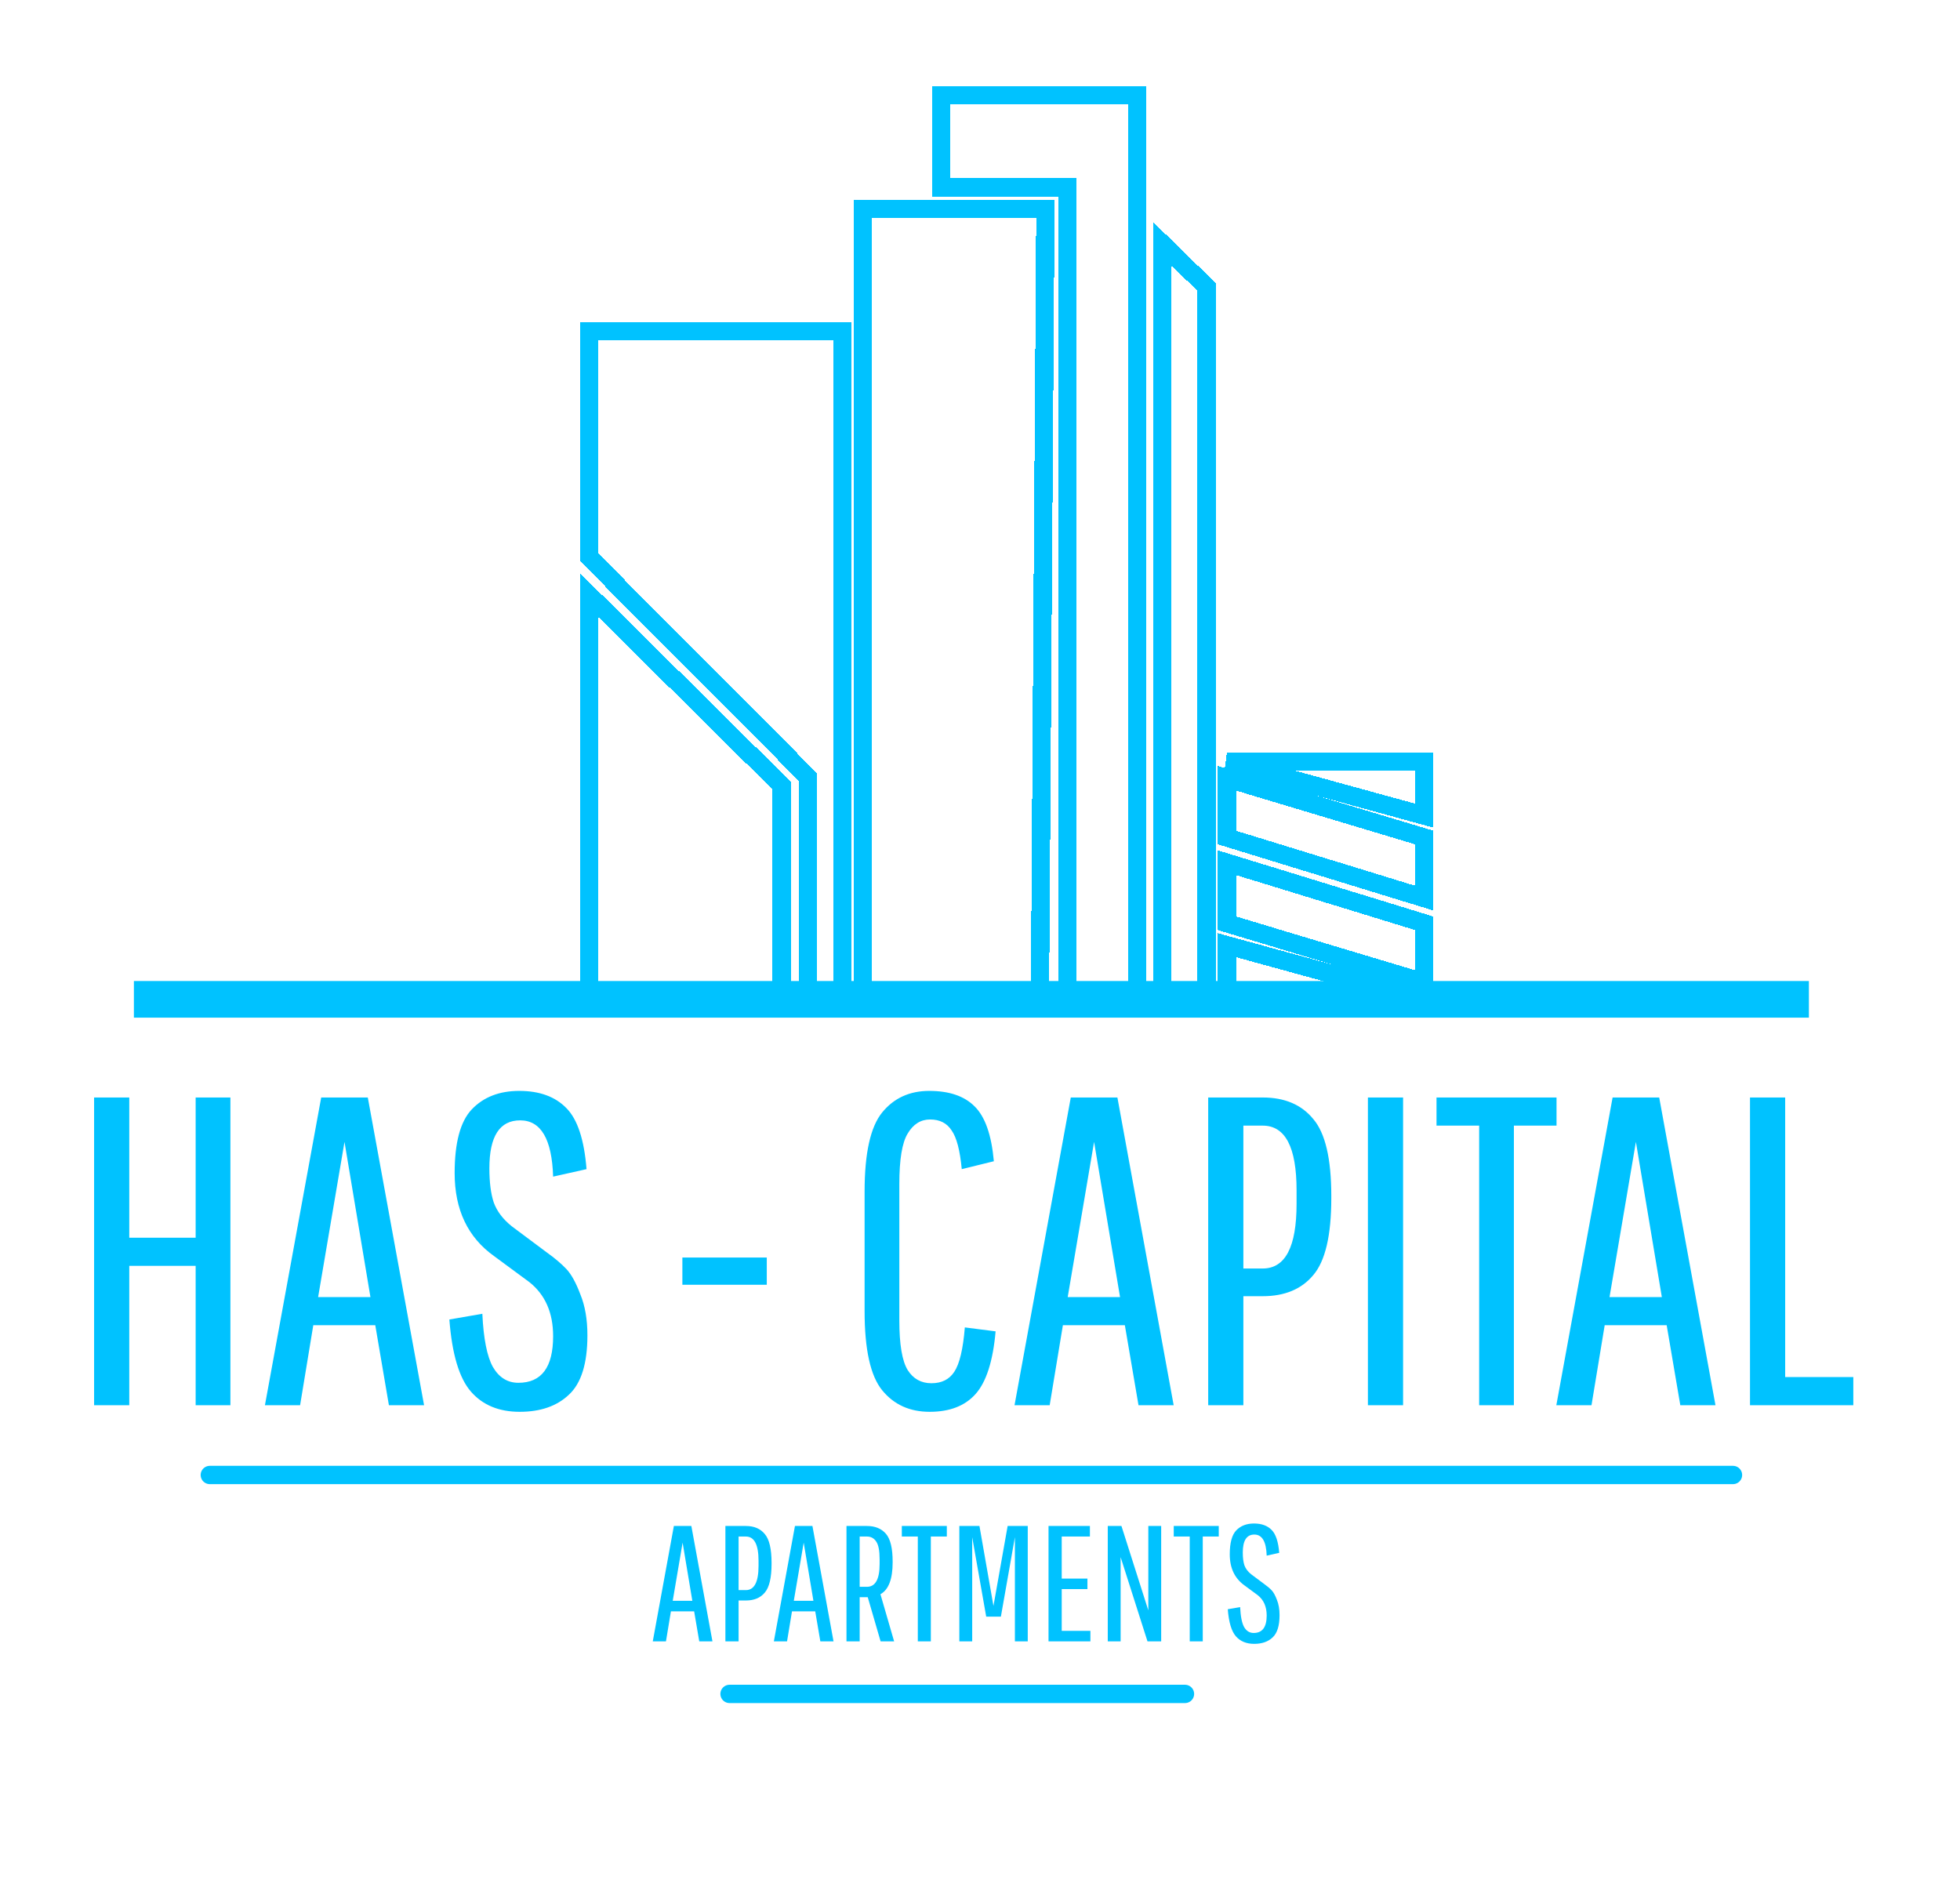 <svg width="107" height="103" viewBox="0 0 107 103" fill="none" xmlns="http://www.w3.org/2000/svg">
<g filter="url(#filter0_d_137_28)">
<path d="M7.31 54.558L98.751 54.558" stroke="#00C2FF" stroke-width="2"/>
</g>
<g filter="url(#filter1_d_137_28)">
<path d="M32.173 32.498V54.558H42.671V42.889L32.173 32.498Z" stroke="#00C2FF" shape-rendering="crispEdges"/>
</g>
<g filter="url(#filter2_d_137_28)">
<path d="M44.112 42.426L32.173 30.433V18.092H45.986V54.558H44.112V42.426Z" stroke="#00C2FF" shape-rendering="crispEdges"/>
</g>
<g filter="url(#filter3_d_137_28)">
<path d="M47.091 11.393V54.558H56.77L57.071 11.393H47.091Z" stroke="#00C2FF" shape-rendering="crispEdges"/>
<path d="M58.276 10.226V54.558H62.076V5.195H51.393V10.226H58.276Z" stroke="#00C2FF" shape-rendering="crispEdges"/>
<path d="M63.439 54.558V13.786V13.296L65.876 15.674V54.558H63.439Z" stroke="#00C2FF" shape-rendering="crispEdges"/>
</g>
<g filter="url(#filter4_d_137_28)">
<path d="M66.981 51.602V54.558H77.755L66.981 51.602Z" stroke="#00C2FF" shape-rendering="crispEdges"/>
<path d="M66.981 50.406L77.755 53.643V50.406L66.981 47.099V50.406Z" stroke="#00C2FF" shape-rendering="crispEdges"/>
</g>
<g filter="url(#filter5_d_137_28)">
<path d="M77.755 44.529L77.755 41.574L66.981 41.574L77.755 44.529Z" stroke="#00C2FF" shape-rendering="crispEdges"/>
<path d="M77.755 45.725L66.981 42.489L66.981 45.725L77.755 49.033L77.755 45.725Z" stroke="#00C2FF" shape-rendering="crispEdges"/>
</g>
<g filter="url(#filter6_d_137_28)">
<path d="M10.681 76.717L10.681 69.109H7.057V76.717H5.137L5.137 59.917H7.057L7.057 67.573H10.681V59.917H12.578L12.578 76.717H10.681ZM21.231 76.717L20.487 72.349H17.103L16.383 76.717H14.463L17.535 59.917H20.079L23.151 76.717H21.231ZM18.807 62.341L17.367 70.813H20.223L18.807 62.341ZM30.196 72.949C30.196 71.669 29.764 70.685 28.9 69.997L26.98 68.581C25.54 67.557 24.82 66.045 24.82 64.045C24.82 62.381 25.132 61.221 25.756 60.565C26.396 59.893 27.26 59.557 28.348 59.557C29.452 59.557 30.308 59.869 30.916 60.493C31.524 61.101 31.892 62.213 32.02 63.829L30.196 64.237C30.132 62.189 29.532 61.165 28.396 61.165C27.276 61.165 26.716 62.037 26.716 63.781C26.716 64.549 26.796 65.173 26.956 65.653C27.132 66.133 27.46 66.565 27.94 66.949L29.836 68.365C30.284 68.685 30.644 68.989 30.916 69.277C31.188 69.565 31.444 70.029 31.684 70.669C31.94 71.293 32.068 72.037 32.068 72.901C32.068 74.437 31.732 75.517 31.06 76.141C30.404 76.765 29.508 77.077 28.372 77.077C27.236 77.077 26.348 76.709 25.708 75.973C25.068 75.237 24.676 73.925 24.532 72.037L26.332 71.725C26.396 73.085 26.588 74.053 26.908 74.629C27.244 75.205 27.708 75.493 28.3 75.493C29.564 75.493 30.196 74.645 30.196 72.949ZM37.252 70.141V68.653H41.86V70.141H37.252ZM49.096 72.085C49.096 73.397 49.248 74.301 49.552 74.797C49.856 75.277 50.288 75.517 50.848 75.517C51.408 75.517 51.824 75.309 52.096 74.893C52.384 74.461 52.576 73.653 52.672 72.469L54.352 72.685C54.208 74.317 53.84 75.461 53.248 76.117C52.672 76.757 51.84 77.077 50.752 77.077C49.664 77.077 48.8 76.685 48.16 75.901C47.52 75.117 47.2 73.677 47.2 71.581V65.053C47.2 62.957 47.52 61.517 48.16 60.733C48.8 59.949 49.656 59.557 50.728 59.557C51.816 59.557 52.64 59.837 53.2 60.397C53.776 60.957 54.128 61.957 54.256 63.397L52.504 63.829C52.408 62.805 52.224 62.101 51.952 61.717C51.696 61.317 51.304 61.117 50.776 61.117C50.264 61.117 49.856 61.373 49.552 61.885C49.248 62.381 49.096 63.301 49.096 64.645V72.085ZM62.153 76.717L61.408 72.349H58.025L57.304 76.717H55.385L58.456 59.917H61.001L64.073 76.717H62.153ZM59.728 62.341L58.288 70.813H61.145L59.728 62.341ZM65.958 76.717V59.917H68.934C70.134 59.917 71.054 60.309 71.694 61.093C72.35 61.861 72.678 63.261 72.678 65.293V65.413C72.678 67.445 72.35 68.845 71.694 69.613C71.054 70.381 70.134 70.765 68.934 70.765H67.878V76.717H65.958ZM70.782 65.725V64.981C70.782 62.629 70.166 61.453 68.934 61.453H67.878V69.253H68.934C70.166 69.253 70.782 68.077 70.782 65.725ZM74.677 76.717V59.917H76.597V76.717H74.677ZM78.422 61.453V59.917H84.974V61.453H82.646V76.717H80.75V61.453H78.422ZM91.731 76.717L90.987 72.349H87.603L86.883 76.717H84.963L88.035 59.917H90.579L93.651 76.717H91.731ZM89.307 62.341L87.867 70.813H90.723L89.307 62.341ZM95.536 76.717V59.917H97.456V75.181H101.176V76.717H95.536Z" fill="#00C2FF"/>
</g>
<g filter="url(#filter7_d_137_28)">
<path d="M11.454 80.526L94.607 80.526" stroke="#00C2FF" stroke-linecap="round"/>
</g>
<g filter="url(#filter8_d_137_28)">
<path d="M39.827 92.478L64.69 92.478" stroke="#00C2FF" stroke-linecap="round"/>
</g>
<g filter="url(#filter9_d_137_28)">
<path d="M38.174 89.61L37.895 87.972H36.626L36.356 89.61H35.636L36.788 83.31H37.742L38.894 89.61H38.174ZM37.265 84.219L36.725 87.396H37.796L37.265 84.219ZM39.601 89.61V83.31H40.717C41.167 83.31 41.512 83.457 41.752 83.751C41.998 84.039 42.121 84.564 42.121 85.326V85.371C42.121 86.133 41.998 86.658 41.752 86.946C41.512 87.234 41.167 87.378 40.717 87.378H40.321V89.61H39.601ZM41.41 85.488V85.209C41.41 84.327 41.179 83.886 40.717 83.886H40.321V86.811H40.717C41.179 86.811 41.41 86.37 41.41 85.488ZM44.784 89.61L44.505 87.972H43.236L42.966 89.61H42.246L43.398 83.31H44.352L45.504 89.61H44.784ZM43.875 84.219L43.335 87.396H44.406L43.875 84.219ZM46.211 89.61V83.31H47.327C47.771 83.31 48.116 83.451 48.362 83.733C48.608 84.015 48.731 84.522 48.731 85.254V85.299C48.731 86.211 48.509 86.79 48.065 87.036L48.812 89.61H48.074L47.372 87.198H46.931V89.61H46.211ZM48.02 85.389V85.119C48.02 84.657 47.957 84.336 47.831 84.156C47.711 83.976 47.543 83.886 47.327 83.886H46.931V86.631H47.327C47.789 86.631 48.02 86.217 48.02 85.389ZM49.232 83.886V83.31H51.689V83.886H50.816V89.61H50.105V83.886H49.232ZM53.074 89.61H52.372V83.31H53.47L54.235 87.675L55.009 83.31H56.107V89.61H55.405V83.922L54.64 88.26H53.839L53.074 83.922V89.61ZM57.961 86.757V89.034H59.527V89.61H57.241V83.31H59.5V83.886H57.961V86.181H59.365V86.757H57.961ZM61.177 89.61H60.475V83.31H61.222L62.689 87.918V83.31H63.391V89.61H62.644L61.177 85.011V89.61ZM64.077 83.886V83.31H66.534V83.886H65.661V89.61H64.95V83.886H64.077ZM69.151 88.197C69.151 87.717 68.989 87.348 68.665 87.09L67.945 86.559C67.405 86.175 67.135 85.608 67.135 84.858C67.135 84.234 67.252 83.799 67.486 83.553C67.726 83.301 68.05 83.175 68.458 83.175C68.872 83.175 69.193 83.292 69.421 83.526C69.649 83.754 69.787 84.171 69.835 84.777L69.151 84.93C69.127 84.162 68.902 83.778 68.476 83.778C68.056 83.778 67.846 84.105 67.846 84.759C67.846 85.047 67.876 85.281 67.936 85.461C68.002 85.641 68.125 85.803 68.305 85.947L69.016 86.478C69.184 86.598 69.319 86.712 69.421 86.82C69.523 86.928 69.619 87.102 69.709 87.342C69.805 87.576 69.853 87.855 69.853 88.179C69.853 88.755 69.727 89.16 69.475 89.394C69.229 89.628 68.893 89.745 68.467 89.745C68.041 89.745 67.708 89.607 67.468 89.331C67.228 89.055 67.081 88.563 67.027 87.855L67.702 87.738C67.726 88.248 67.798 88.611 67.918 88.827C68.044 89.043 68.218 89.151 68.44 89.151C68.914 89.151 69.151 88.833 69.151 88.197Z" fill="#00C2FF"/>
</g>
<defs>
<filter id="filter0_d_137_28" x="3.31" y="49.558" width="99.441" height="10" filterUnits="userSpaceOnUse" color-interpolation-filters="sRGB">
<feFlood flood-opacity="0" result="BackgroundImageFix"/>
<feColorMatrix in="SourceAlpha" type="matrix" values="0 0 0 0 0 0 0 0 0 0 0 0 0 0 0 0 0 0 127 0" result="hardAlpha"/>
<feOffset/>
<feGaussianBlur stdDeviation="2"/>
<feComposite in2="hardAlpha" operator="out"/>
<feColorMatrix type="matrix" values="0 0 0 0 0 0 0 0 0 0.761 0 0 0 0 1 0 0 0 0.5 0"/>
<feBlend mode="normal" in2="BackgroundImageFix" result="effect1_dropShadow_137_28"/>
<feBlend mode="normal" in="SourceGraphic" in2="effect1_dropShadow_137_28" result="shape"/>
</filter>
<filter id="filter1_d_137_28" x="27.673" y="27.299" width="19.498" height="31.759" filterUnits="userSpaceOnUse" color-interpolation-filters="sRGB">
<feFlood flood-opacity="0" result="BackgroundImageFix"/>
<feColorMatrix in="SourceAlpha" type="matrix" values="0 0 0 0 0 0 0 0 0 0 0 0 0 0 0 0 0 0 127 0" result="hardAlpha"/>
<feOffset/>
<feGaussianBlur stdDeviation="2"/>
<feComposite in2="hardAlpha" operator="out"/>
<feColorMatrix type="matrix" values="0 0 0 0 0 0 0 0 0 0.761 0 0 0 0 1 0 0 0 0.5 0"/>
<feBlend mode="normal" in2="BackgroundImageFix" result="effect1_dropShadow_137_28"/>
<feBlend mode="normal" in="SourceGraphic" in2="effect1_dropShadow_137_28" result="shape"/>
</filter>
<filter id="filter2_d_137_28" x="27.673" y="13.592" width="22.813" height="45.466" filterUnits="userSpaceOnUse" color-interpolation-filters="sRGB">
<feFlood flood-opacity="0" result="BackgroundImageFix"/>
<feColorMatrix in="SourceAlpha" type="matrix" values="0 0 0 0 0 0 0 0 0 0 0 0 0 0 0 0 0 0 127 0" result="hardAlpha"/>
<feOffset/>
<feGaussianBlur stdDeviation="2"/>
<feComposite in2="hardAlpha" operator="out"/>
<feColorMatrix type="matrix" values="0 0 0 0 0 0 0 0 0 0.761 0 0 0 0 1 0 0 0 0.5 0"/>
<feBlend mode="normal" in2="BackgroundImageFix" result="effect1_dropShadow_137_28"/>
<feBlend mode="normal" in="SourceGraphic" in2="effect1_dropShadow_137_28" result="shape"/>
</filter>
<filter id="filter3_d_137_28" x="42.591" y="0.695" width="27.786" height="58.362" filterUnits="userSpaceOnUse" color-interpolation-filters="sRGB">
<feFlood flood-opacity="0" result="BackgroundImageFix"/>
<feColorMatrix in="SourceAlpha" type="matrix" values="0 0 0 0 0 0 0 0 0 0 0 0 0 0 0 0 0 0 127 0" result="hardAlpha"/>
<feOffset/>
<feGaussianBlur stdDeviation="2"/>
<feComposite in2="hardAlpha" operator="out"/>
<feColorMatrix type="matrix" values="0 0 0 0 0 0 0 0 0 0.761 0 0 0 0 1 0 0 0 0.5 0"/>
<feBlend mode="normal" in2="BackgroundImageFix" result="effect1_dropShadow_137_28"/>
<feBlend mode="normal" in="SourceGraphic" in2="effect1_dropShadow_137_28" result="shape"/>
</filter>
<filter id="filter4_d_137_28" x="62.481" y="42.422" width="19.774" height="16.636" filterUnits="userSpaceOnUse" color-interpolation-filters="sRGB">
<feFlood flood-opacity="0" result="BackgroundImageFix"/>
<feColorMatrix in="SourceAlpha" type="matrix" values="0 0 0 0 0 0 0 0 0 0 0 0 0 0 0 0 0 0 127 0" result="hardAlpha"/>
<feOffset/>
<feGaussianBlur stdDeviation="2"/>
<feComposite in2="hardAlpha" operator="out"/>
<feColorMatrix type="matrix" values="0 0 0 0 0 0 0 0 0 0.761 0 0 0 0 1 0 0 0 0.5 0"/>
<feBlend mode="normal" in2="BackgroundImageFix" result="effect1_dropShadow_137_28"/>
<feBlend mode="normal" in="SourceGraphic" in2="effect1_dropShadow_137_28" result="shape"/>
</filter>
<filter id="filter5_d_137_28" x="62.481" y="37.074" width="19.774" height="16.636" filterUnits="userSpaceOnUse" color-interpolation-filters="sRGB">
<feFlood flood-opacity="0" result="BackgroundImageFix"/>
<feColorMatrix in="SourceAlpha" type="matrix" values="0 0 0 0 0 0 0 0 0 0 0 0 0 0 0 0 0 0 127 0" result="hardAlpha"/>
<feOffset/>
<feGaussianBlur stdDeviation="2"/>
<feComposite in2="hardAlpha" operator="out"/>
<feColorMatrix type="matrix" values="0 0 0 0 0 0 0 0 0 0.761 0 0 0 0 1 0 0 0 0.5 0"/>
<feBlend mode="normal" in2="BackgroundImageFix" result="effect1_dropShadow_137_28"/>
<feBlend mode="normal" in="SourceGraphic" in2="effect1_dropShadow_137_28" result="shape"/>
</filter>
<filter id="filter6_d_137_28" x="0.138" y="54.557" width="106.038" height="27.52" filterUnits="userSpaceOnUse" color-interpolation-filters="sRGB">
<feFlood flood-opacity="0" result="BackgroundImageFix"/>
<feColorMatrix in="SourceAlpha" type="matrix" values="0 0 0 0 0 0 0 0 0 0 0 0 0 0 0 0 0 0 127 0" result="hardAlpha"/>
<feOffset/>
<feGaussianBlur stdDeviation="2.5"/>
<feComposite in2="hardAlpha" operator="out"/>
<feColorMatrix type="matrix" values="0 0 0 0 0 0 0 0 0 0.761 0 0 0 0 1 0 0 0 0.5 0"/>
<feBlend mode="normal" in2="BackgroundImageFix" result="effect1_dropShadow_137_28"/>
<feBlend mode="normal" in="SourceGraphic" in2="effect1_dropShadow_137_28" result="shape"/>
</filter>
<filter id="filter7_d_137_28" x="5.954" y="75.026" width="94.154" height="11" filterUnits="userSpaceOnUse" color-interpolation-filters="sRGB">
<feFlood flood-opacity="0" result="BackgroundImageFix"/>
<feColorMatrix in="SourceAlpha" type="matrix" values="0 0 0 0 0 0 0 0 0 0 0 0 0 0 0 0 0 0 127 0" result="hardAlpha"/>
<feOffset/>
<feGaussianBlur stdDeviation="2.5"/>
<feComposite in2="hardAlpha" operator="out"/>
<feColorMatrix type="matrix" values="0 0 0 0 0 0 0 0 0 0.761 0 0 0 0 1 0 0 0 0.5 0"/>
<feBlend mode="normal" in2="BackgroundImageFix" result="effect1_dropShadow_137_28"/>
<feBlend mode="normal" in="SourceGraphic" in2="effect1_dropShadow_137_28" result="shape"/>
</filter>
<filter id="filter8_d_137_28" x="29.327" y="81.978" width="45.863" height="21" filterUnits="userSpaceOnUse" color-interpolation-filters="sRGB">
<feFlood flood-opacity="0" result="BackgroundImageFix"/>
<feColorMatrix in="SourceAlpha" type="matrix" values="0 0 0 0 0 0 0 0 0 0 0 0 0 0 0 0 0 0 127 0" result="hardAlpha"/>
<feOffset/>
<feGaussianBlur stdDeviation="5"/>
<feComposite in2="hardAlpha" operator="out"/>
<feColorMatrix type="matrix" values="0 0 0 0 0 0 0 0 0 0.761 0 0 0 0 1 0 0 0 0.5 0"/>
<feBlend mode="normal" in2="BackgroundImageFix" result="effect1_dropShadow_137_28"/>
<feBlend mode="normal" in="SourceGraphic" in2="effect1_dropShadow_137_28" result="shape"/>
</filter>
<filter id="filter9_d_137_28" x="32.636" y="80.175" width="40.217" height="12.57" filterUnits="userSpaceOnUse" color-interpolation-filters="sRGB">
<feFlood flood-opacity="0" result="BackgroundImageFix"/>
<feColorMatrix in="SourceAlpha" type="matrix" values="0 0 0 0 0 0 0 0 0 0 0 0 0 0 0 0 0 0 127 0" result="hardAlpha"/>
<feOffset/>
<feGaussianBlur stdDeviation="1.5"/>
<feComposite in2="hardAlpha" operator="out"/>
<feColorMatrix type="matrix" values="0 0 0 0 0 0 0 0 0 0.761 0 0 0 0 1 0 0 0 0.5 0"/>
<feBlend mode="normal" in2="BackgroundImageFix" result="effect1_dropShadow_137_28"/>
<feBlend mode="normal" in="SourceGraphic" in2="effect1_dropShadow_137_28" result="shape"/>
</filter>
</defs>
</svg>
